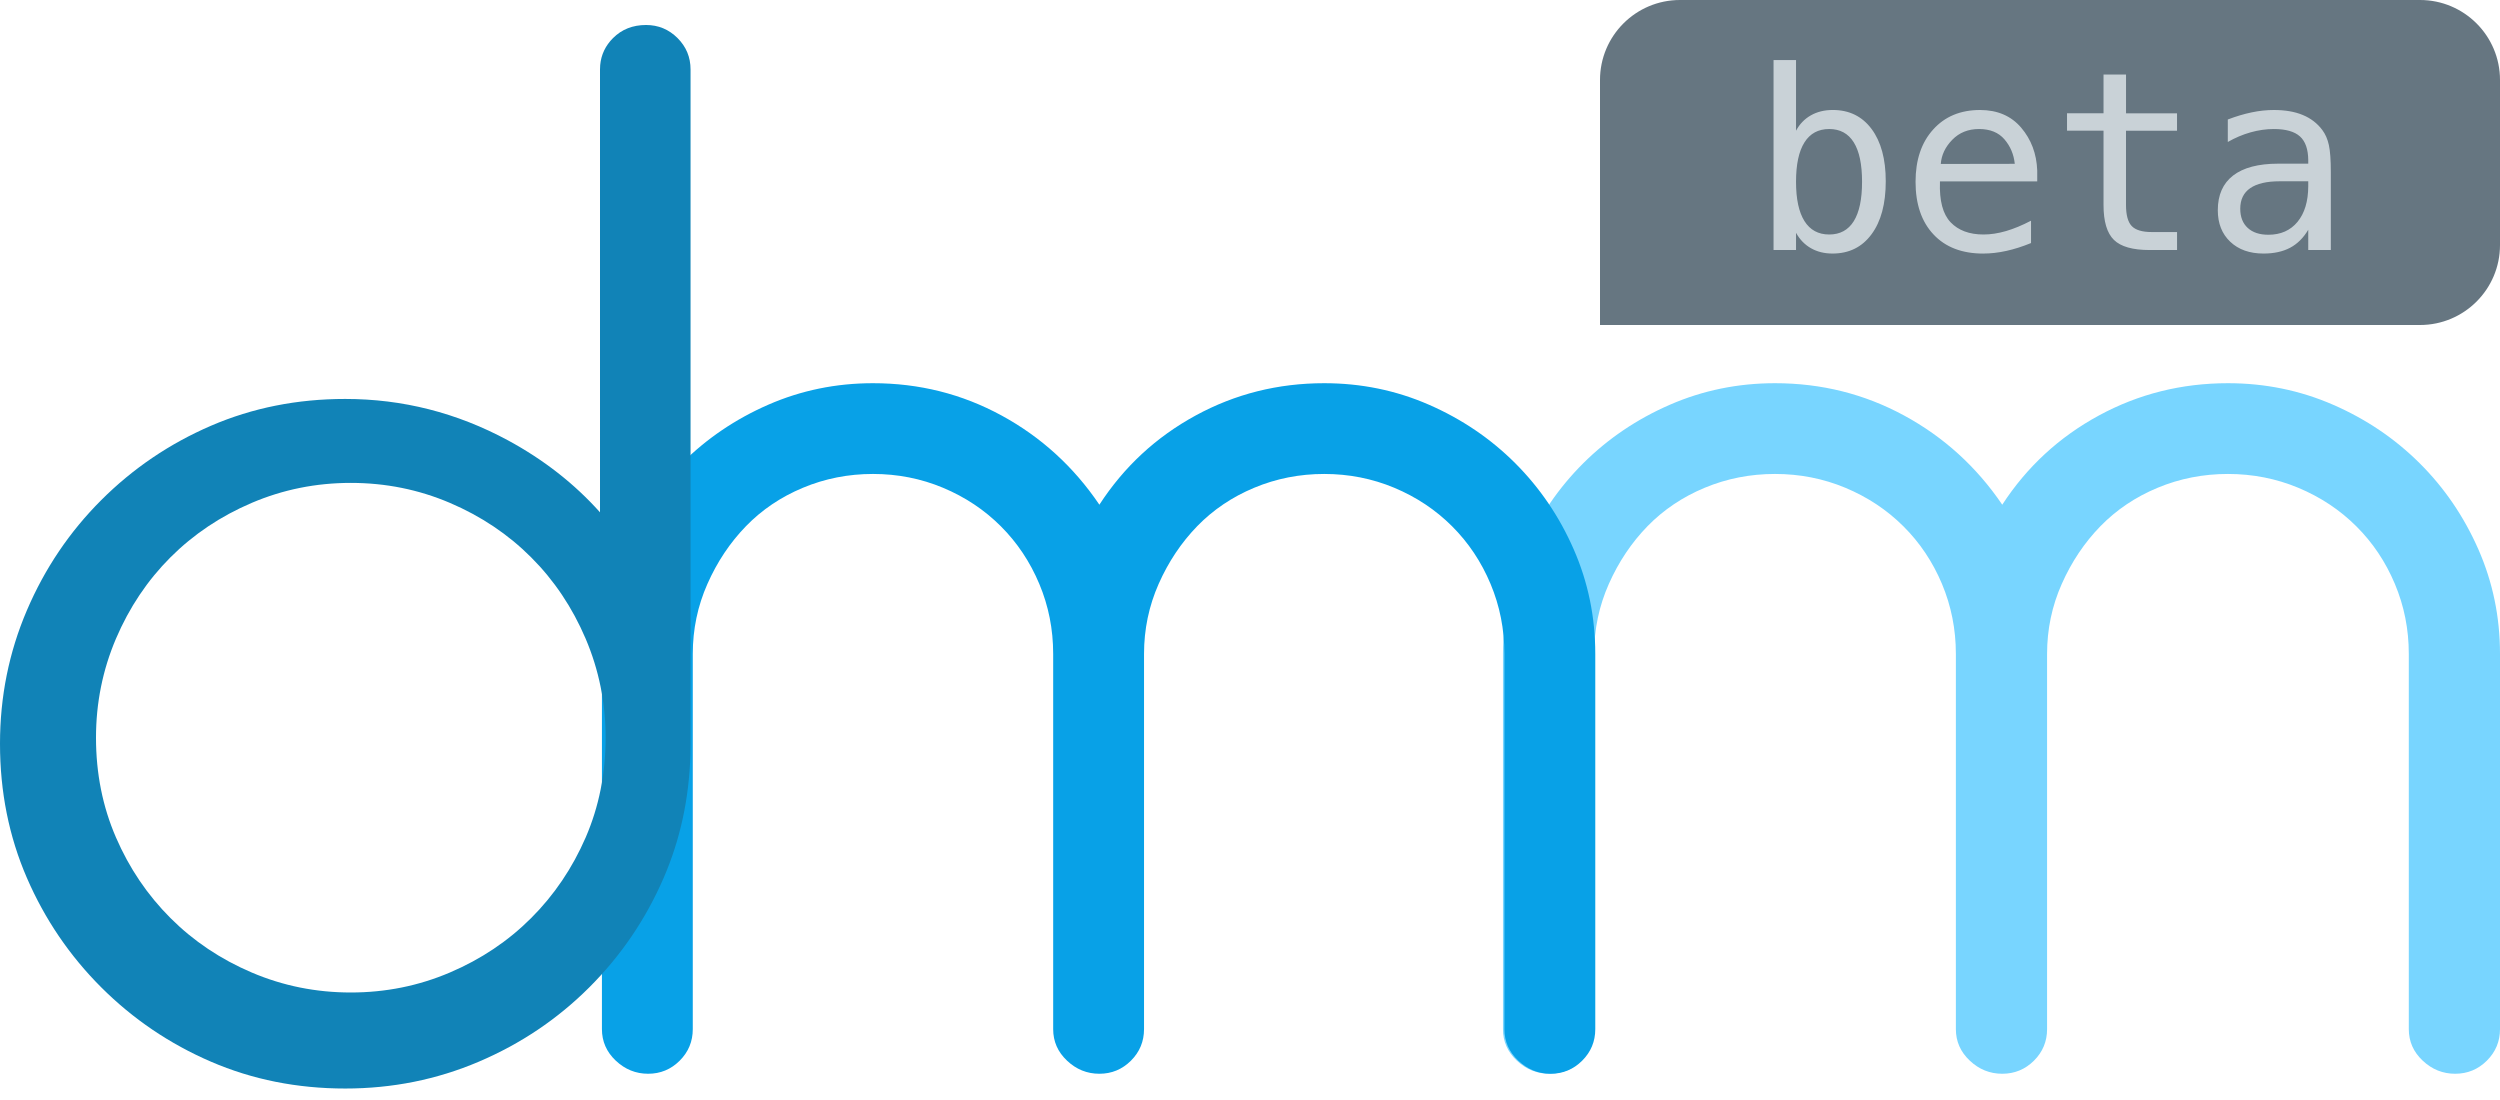 <svg xmlns="http://www.w3.org/2000/svg" width="100" height="44" viewBox="0 0 100 44">
    <g fill="none" fill-rule="evenodd">
        <g>
            <g>
                <g fill-rule="nonzero">
                    <path fill="#78D5FF" d="M98.207 41.95c.495 0 .917-.175 1.267-.523.35-.349.526-.77.526-1.261v-15.01c0-1.477-.289-2.872-.866-4.184-.577-1.312-1.36-2.46-2.35-3.445-.989-.984-2.143-1.764-3.462-2.338-1.319-.574-2.72-.861-4.204-.861-1.855 0-3.576.43-5.163 1.292-1.588.861-2.876 2.05-3.865 3.568-1.03-1.518-2.34-2.707-3.926-3.568-1.587-.861-3.308-1.292-5.163-1.292-1.484 0-2.886.287-4.205.861-1.319.574-2.473 1.354-3.463 2.338-.989.984-1.772 2.133-2.35 3.445-.576 1.312-.865 2.707-.865 4.183v15.01c0 .493.186.913.557 1.262.37.348.803.523 1.298.523s.917-.175 1.268-.523c.35-.349.525-.77.525-1.261v-15.01c0-.985.196-1.918.588-2.8.391-.882.907-1.65 1.545-2.307.64-.656 1.402-1.169 2.288-1.538.887-.369 1.824-.553 2.814-.553.989 0 1.927.184 2.813.553.886.37 1.66.882 2.319 1.538.66.656 1.175 1.425 1.546 2.307.37.882.556 1.815.556 2.8v15.01c0 .492.186.912.557 1.26.37.35.803.524 1.298.524s.917-.175 1.268-.523c.35-.349.525-.77.525-1.261v-15.01c0-.985.196-1.918.588-2.8.391-.882.906-1.65 1.545-2.307.64-.656 1.402-1.169 2.288-1.538.886-.369 1.824-.553 2.814-.553.989 0 1.927.184 2.813.553.886.37 1.66.882 2.319 1.538.66.656 1.174 1.425 1.545 2.307.371.882.557 1.815.557 2.8v15.01c0 .492.185.912.556 1.26.371.35.804.524 1.299.524z" transform="translate(-27 -28) translate(27 28) translate(0 1)"/>
                    <path fill="#08A1E7" d="M62.024 41.95c.493 0 .914-.175 1.263-.523.35-.349.524-.77.524-1.261v-15.01c0-1.477-.288-2.872-.863-4.184-.574-1.312-1.355-2.46-2.34-3.445-.986-.984-2.136-1.764-3.45-2.338-1.314-.574-2.71-.861-4.19-.861-1.847 0-3.562.43-5.143 1.292-1.581.861-2.865 2.05-3.85 3.568-1.027-1.518-2.331-2.707-3.912-3.568-1.581-.861-3.296-1.292-5.144-1.292-1.478 0-2.875.287-4.189.861-1.314.574-2.464 1.354-3.45 2.338-.985.984-1.766 2.133-2.34 3.445-.576 1.312-.863 2.707-.863 4.183v15.01c0 .493.185.913.554 1.262.37.348.801.523 1.294.523s.914-.175 1.263-.523c.349-.349.523-.77.523-1.261v-15.01c0-.985.195-1.918.586-2.8.39-.882.903-1.65 1.54-2.307.636-.656 1.396-1.169 2.279-1.538s1.817-.553 2.803-.553 1.92.184 2.803.553c.883.37 1.653.882 2.31 1.538s1.17 1.425 1.54 2.307c.37.882.555 1.815.555 2.8v15.01c0 .492.184.912.554 1.26.37.35.8.524 1.294.524.492 0 .913-.175 1.263-.523.349-.349.523-.77.523-1.261v-15.01c0-.985.195-1.918.585-2.8.39-.882.904-1.65 1.54-2.307.637-.656 1.397-1.169 2.28-1.538.883-.369 1.817-.553 2.803-.553.985 0 1.92.184 2.803.553.883.37 1.653.882 2.31 1.538s1.17 1.425 1.54 2.307c.37.882.554 1.815.554 2.8v15.01c0 .492.185.912.555 1.26.37.35.8.524 1.293.524z" transform="translate(-27 -28) translate(27 28) translate(0 1)"/>
                    <path fill="#1183B7" d="M25.842 0c.49 0 .91.174 1.258.521.348.347.522.766.522 1.257v26.97l-.006.442c-.051 1.754-.407 3.394-1.068 4.922-.716 1.655-1.709 3.116-2.977 4.383-1.269 1.267-2.742 2.258-4.42 2.973-1.678.715-3.458 1.073-5.34 1.073-1.923 0-3.714-.358-5.371-1.073-1.657-.715-3.12-1.706-4.389-2.973-1.268-1.267-2.26-2.728-2.977-4.383C.358 32.457 0 30.67 0 28.75c0-1.88.358-3.658 1.074-5.333.716-1.676 1.709-3.147 2.977-4.414 1.269-1.267 2.732-2.258 4.389-2.973 1.657-.715 3.448-1.072 5.37-1.072 2.293 0 4.461.551 6.507 1.655 1.433.776 2.66 1.736 3.683 2.88V1.779l.008-.18c.039-.414.21-.773.514-1.077C24.87.174 25.31 0 25.842 0zm-11.81 18.316c-1.391 0-2.711.266-3.96.798-1.248.532-2.333 1.259-3.254 2.18-.92.92-1.647 2.006-2.18 3.254-.531 1.248-.798 2.568-.798 3.96 0 1.433.267 2.763.799 3.991.532 1.228 1.258 2.302 2.18 3.223.92.921 2.005 1.648 3.253 2.18 1.249.532 2.569.798 3.96.798 1.392 0 2.712-.266 3.96-.798 1.25-.532 2.334-1.259 3.255-2.18.92-.92 1.647-1.995 2.18-3.223.531-1.228.798-2.558.798-3.99 0-1.393-.267-2.713-.799-3.961-.532-1.248-1.258-2.333-2.18-3.254-.92-.921-2.005-1.648-3.253-2.18-1.249-.532-2.569-.798-3.96-.798z" transform="translate(-27 -28) translate(27 28) translate(0 1)"/>
                </g>
                <path fill="#667681" d="M67.2 0H100v9.8c0 1.767-1.433 3.2-3.2 3.2H67.2c-1.767 0-3.2-1.433-3.2-3.2V3.2C64 1.433 65.433 0 67.2 0z" transform="translate(-27 -28) translate(27 28) rotate(180 82 6.5)"/>
                <path fill="#C9D2D7" fill-rule="nonzero" d="M73.3 10.142c.662 0 1.182-.257 1.56-.77.38-.512.57-1.22.57-2.121 0-.889-.19-1.586-.567-2.092-.377-.506-.895-.76-1.552-.76-.332 0-.625.072-.877.215-.252.143-.45.349-.593.615V2.402h-.899V10h.899v-.688c.15.27.349.476.598.617.249.142.536.213.862.213zm-.131-.762c-.436 0-.767-.18-.991-.537-.225-.358-.337-.882-.337-1.572 0-.694.112-1.219.337-1.575.224-.357.555-.535.99-.535.434 0 .761.178.982.532.222.355.332.88.332 1.578 0 .696-.11 1.222-.332 1.577-.221.354-.548.532-.981.532zm6.162.762c.296 0 .603-.035.92-.105.318-.07.647-.175.99-.315v-.894c-.356.186-.69.324-1.002.415-.312.091-.612.137-.898.137-.567 0-1.005-.163-1.316-.488-.311-.326-.453-.861-.427-1.607v-.03h3.891v-.439c-.026-.667-.24-1.237-.642-1.709S79.896 4.4 79.2 4.4c-.781 0-1.406.26-1.875.782-.469.52-.703 1.217-.703 2.09 0 .895.24 1.597.718 2.106.478.51 1.142.765 1.992.765zm-1.7-3.584c.027-.358.18-.68.46-.967.28-.287.636-.43 1.07-.43.442 0 .781.138 1.017.413.236.275.374.601.413.979l-2.96.005zM87.082 10v-.718h-1.012c-.38 0-.647-.08-.8-.239-.153-.16-.23-.441-.23-.845V5.23h2.041v-.698h-2.04V2.98h-.9V4.53h-1.46v.698h1.46V8.2c0 .66.139 1.126.416 1.396.276.27.752.405 1.425.405h1.1zm3.461.142c.417 0 .77-.078 1.062-.232.291-.155.533-.395.725-.72V10h.903V6.88c0-.479-.026-.838-.078-1.077-.052-.239-.14-.44-.263-.603-.199-.267-.459-.467-.78-.6-.32-.134-.706-.2-1.159-.2-.286 0-.582.031-.886.095-.304.063-.623.158-.955.285v.899c.297-.17.6-.298.913-.386.313-.088.622-.132.928-.132.479 0 .827.099 1.045.296.218.196.329.513.332.95v.14h-1.206c-.791 0-1.39.159-1.8.474-.408.316-.612.778-.612 1.387 0 .528.166.948.498 1.262.332.315.776.472 1.333.472zm.19-.752c-.351 0-.626-.091-.825-.274-.198-.182-.298-.438-.298-.766 0-.365.133-.64.398-.823.266-.184.66-.276 1.184-.276h1.138v.2c-.003.606-.146 1.08-.43 1.424-.283.343-.672.515-1.167.515z" transform="translate(-27 -28) translate(27 28)"/>
            </g>
        </g>
    </g>
</svg>

